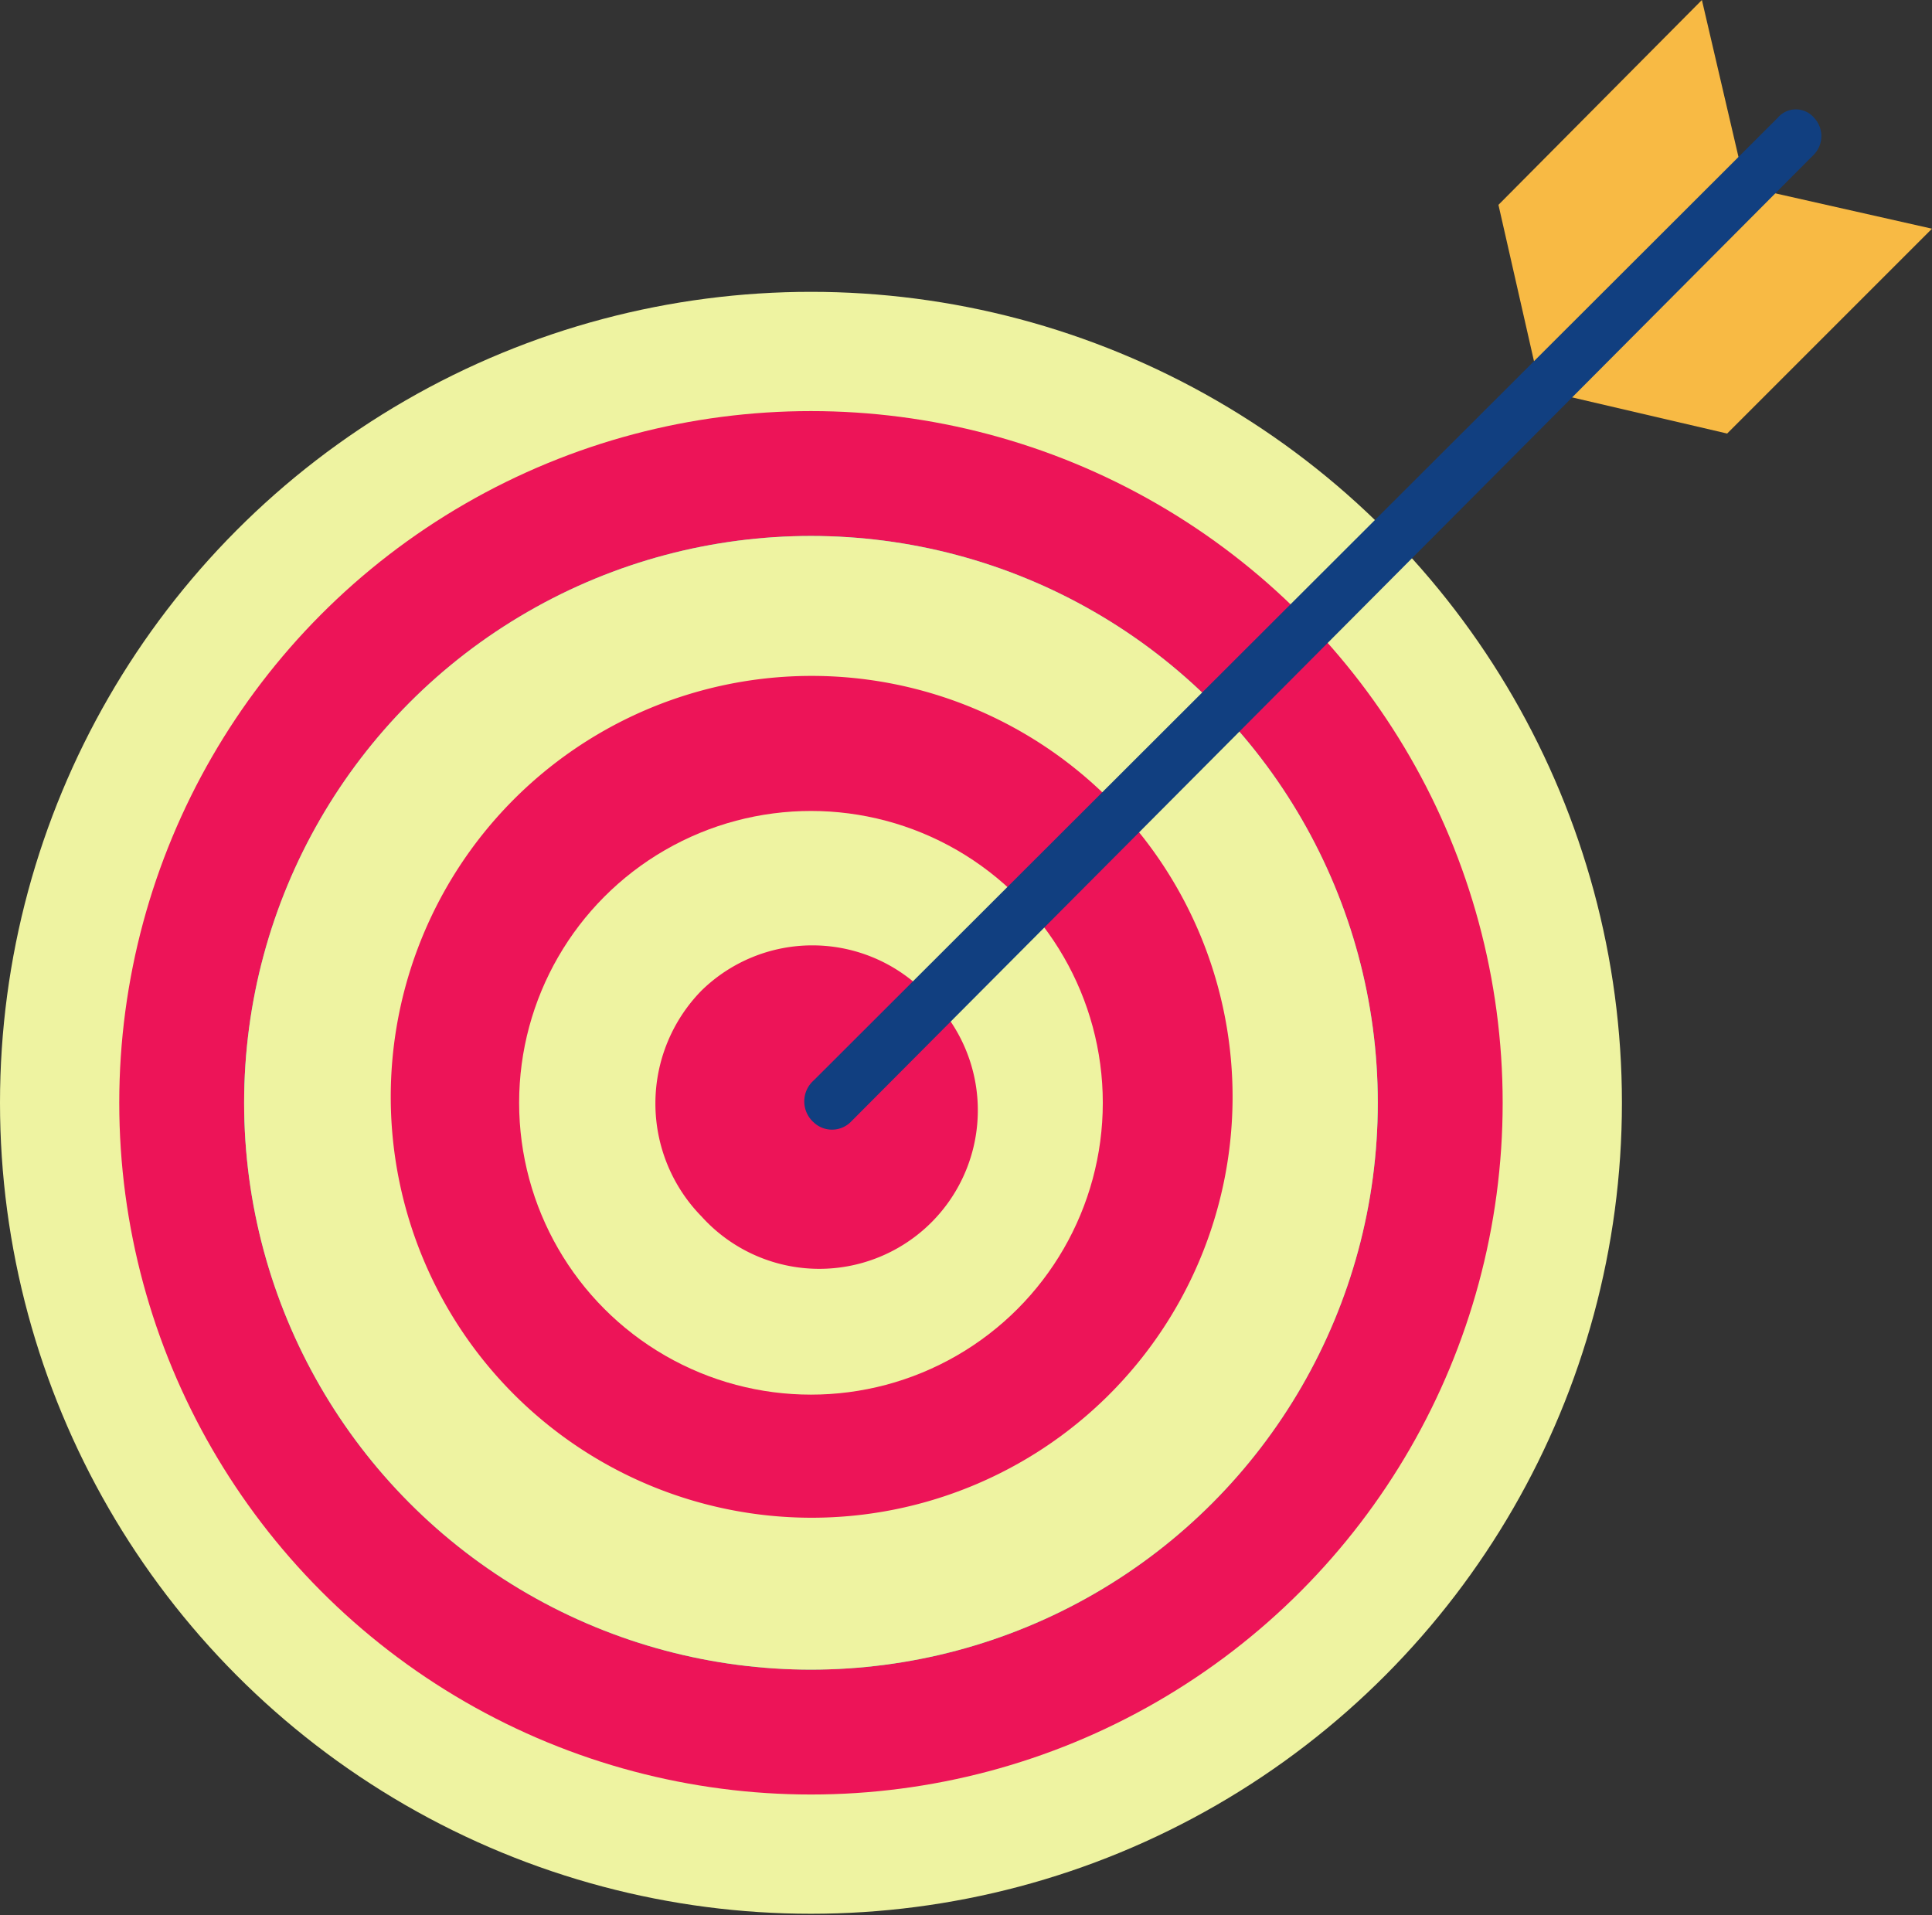 <svg xmlns="http://www.w3.org/2000/svg" viewBox="0 0 13.77 13.65"><rect x="0" y="0" width="13.77" height="13.65" fill="#333333" stroke="none"/><defs><style>.cls-1{fill:#eef3a1;}.cls-2{fill:#ed1458;}.cls-3{fill:#3cdeb3;}.cls-4{fill:#f8ba44;}.cls-5{fill:#113f80;}</style></defs><g id="Layer_2" data-name="Layer 2"><g id="Layer_1-2" data-name="Layer 1"><circle class="cls-1" cx="5.78" cy="7.86" r="5.78"/><circle class="cls-2" cx="5.78" cy="7.86" r="4.93"/><circle class="cls-3" cx="5.78" cy="7.86" r="4.04"/><circle class="cls-1" cx="5.78" cy="7.86" r="4.04"/><path class="cls-2" d="M7.93,5.72a3,3,0,1,1-4.29,0A3,3,0,0,1,7.93,5.72Z"/><circle class="cls-1" cx="5.78" cy="7.86" r="2.08"/><path class="cls-2" d="M6.58,7.06A1.13,1.13,0,1,1,5,8.67,1.15,1.15,0,0,1,5,7.06,1.13,1.13,0,0,1,6.58,7.06Z"/><polygon class="cls-4" points="12.44 1.33 10.98 2.78 10.68 1.46 12.13 0 12.44 1.33"/><polygon class="cls-4" points="12.44 1.33 10.98 2.78 12.31 3.09 13.77 1.63 12.44 1.33"/><path class="cls-5" d="M12.67.84,5.8,7.7A.2.2,0,0,0,5.8,8a.19.19,0,0,0,.26,0L12.93,1.1a.19.19,0,0,0,0-.26A.17.17,0,0,0,12.67.84Z"/></g></g></svg>